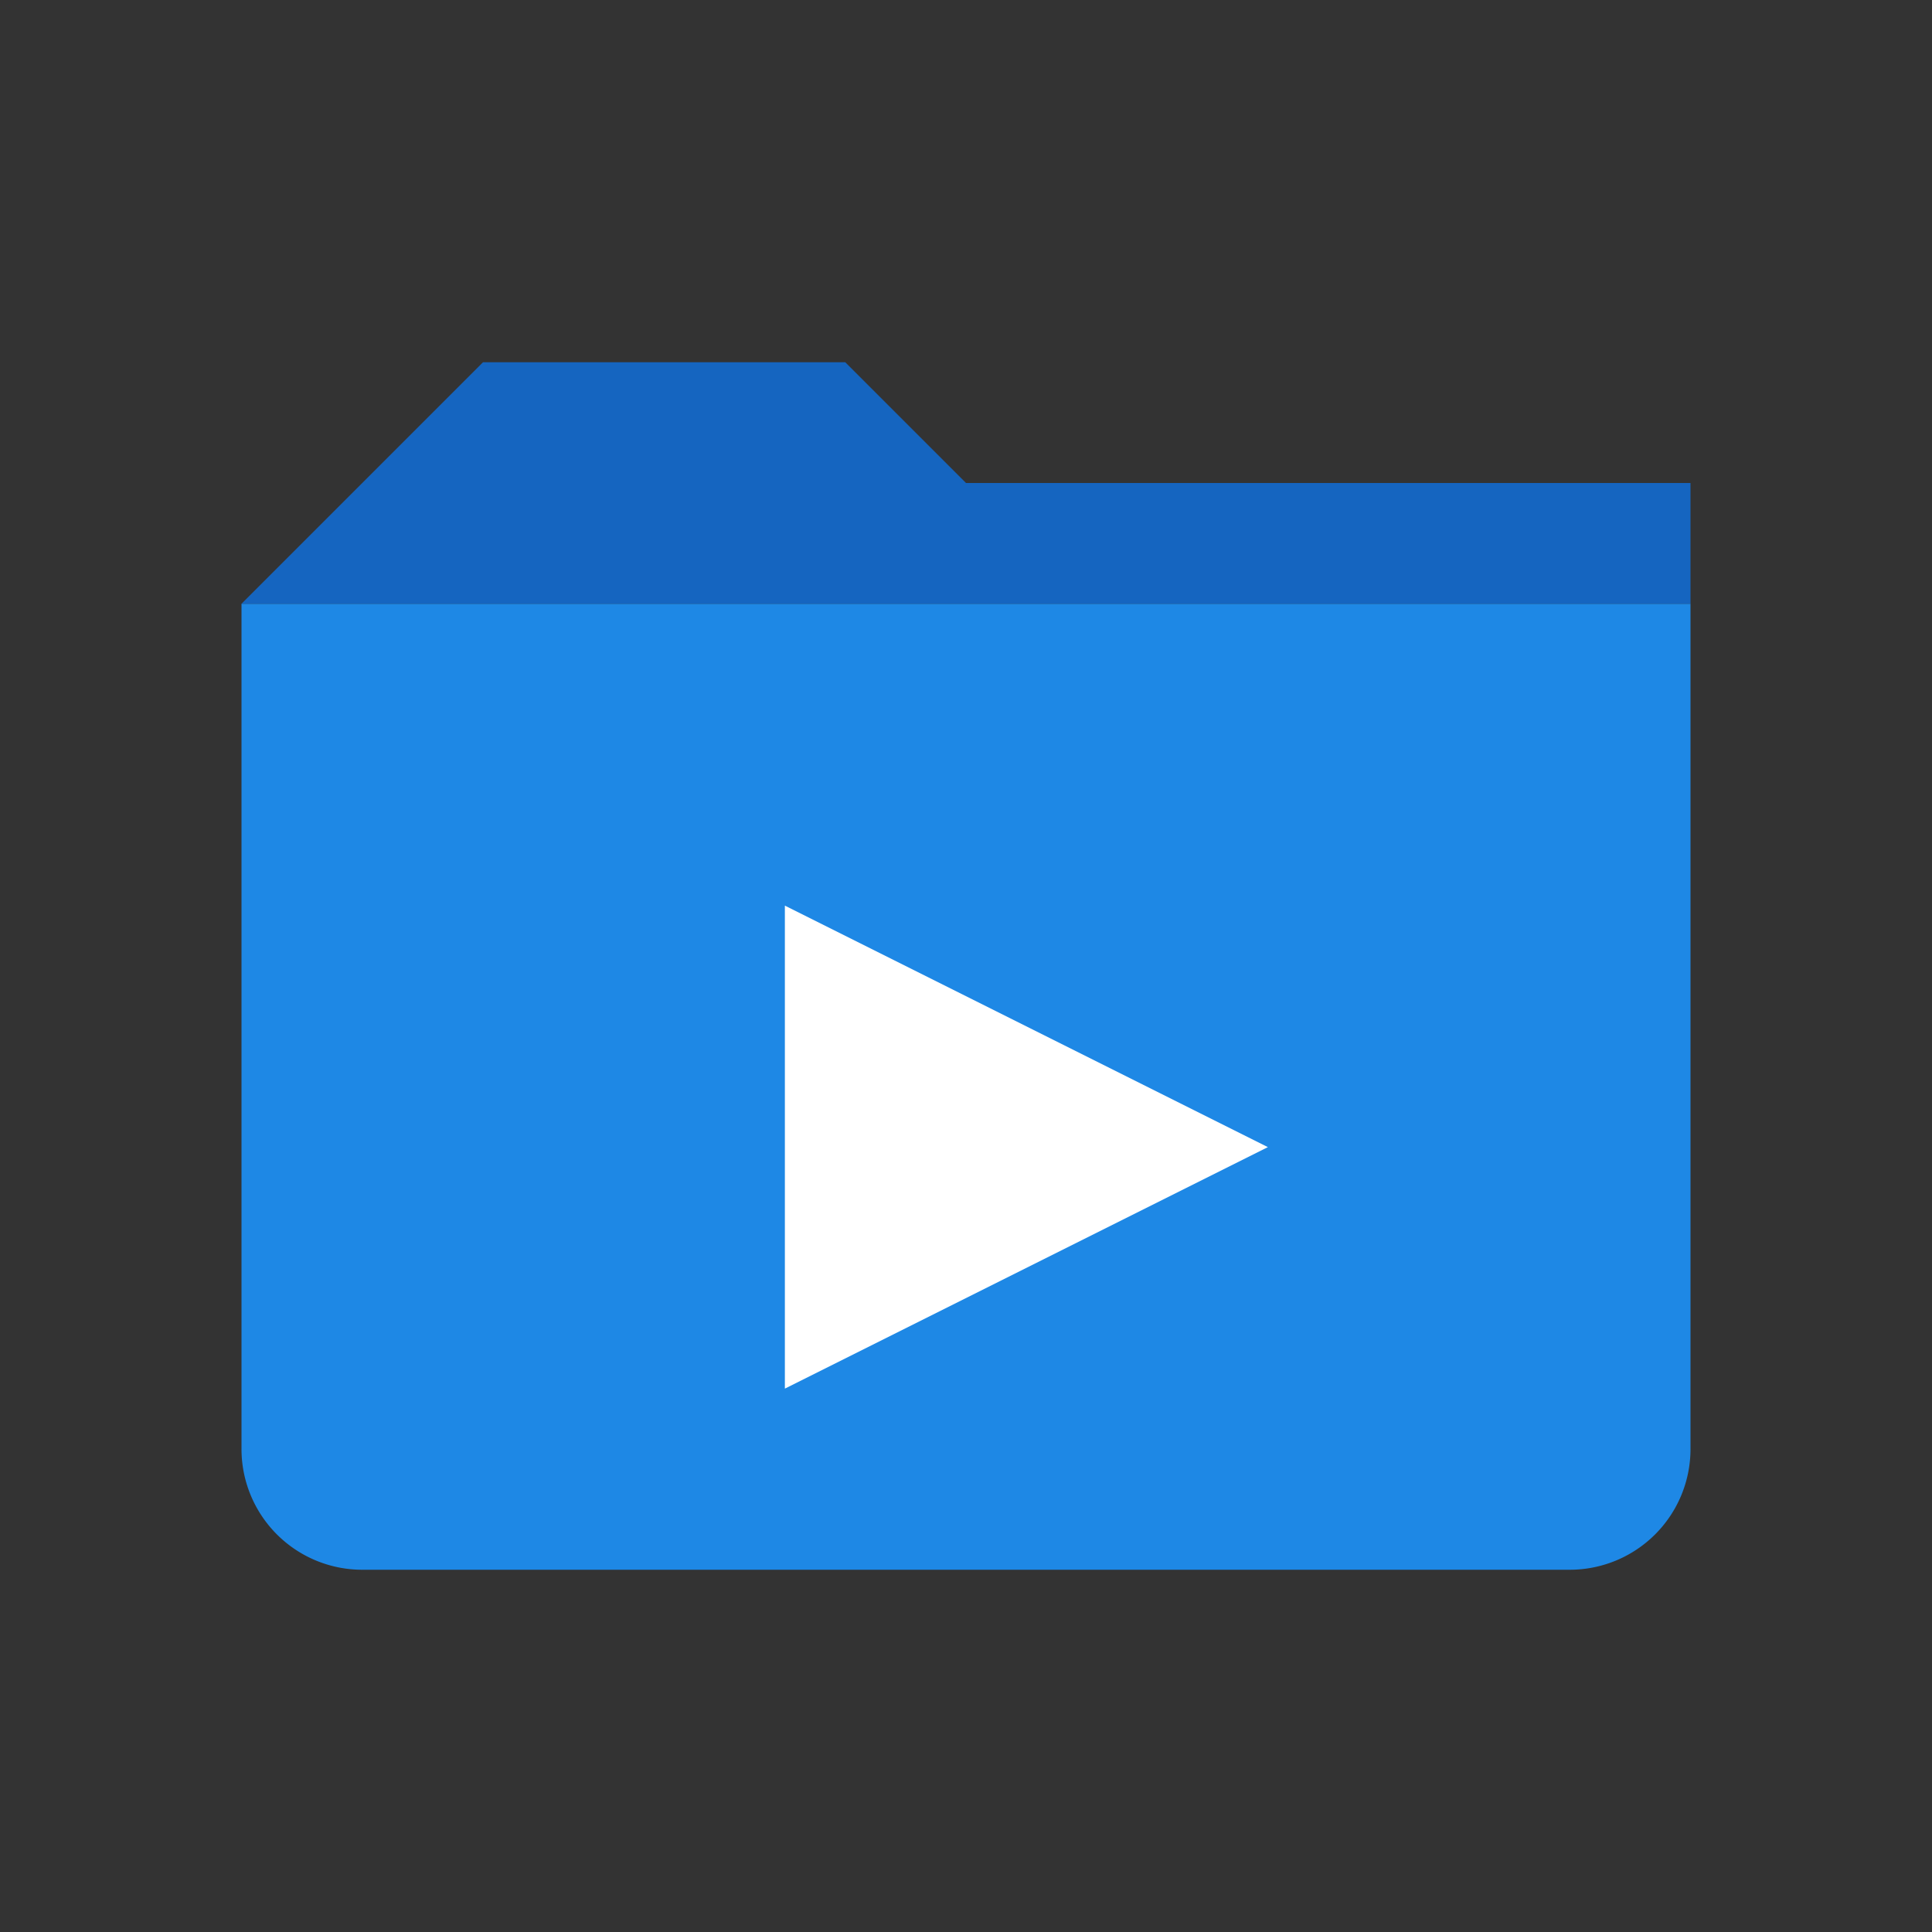 <svg xmlns="http://www.w3.org/2000/svg" viewBox="0 0 64 64">
  <rect x="0" y="0" width="64" height="64" fill="#333333" stroke="none"/>
  <path d="M8 20h48v28a4 4 0 0 1-4 4H12a4 4 0 0 1-4-4V20z" fill="#1E88E5"/>
  <path d="M8 20l8-8h12l4 4h24v4z" fill="#1565C0"/>
  <polygon points="26,30 26,46 42,38" fill="white"/>
</svg>
